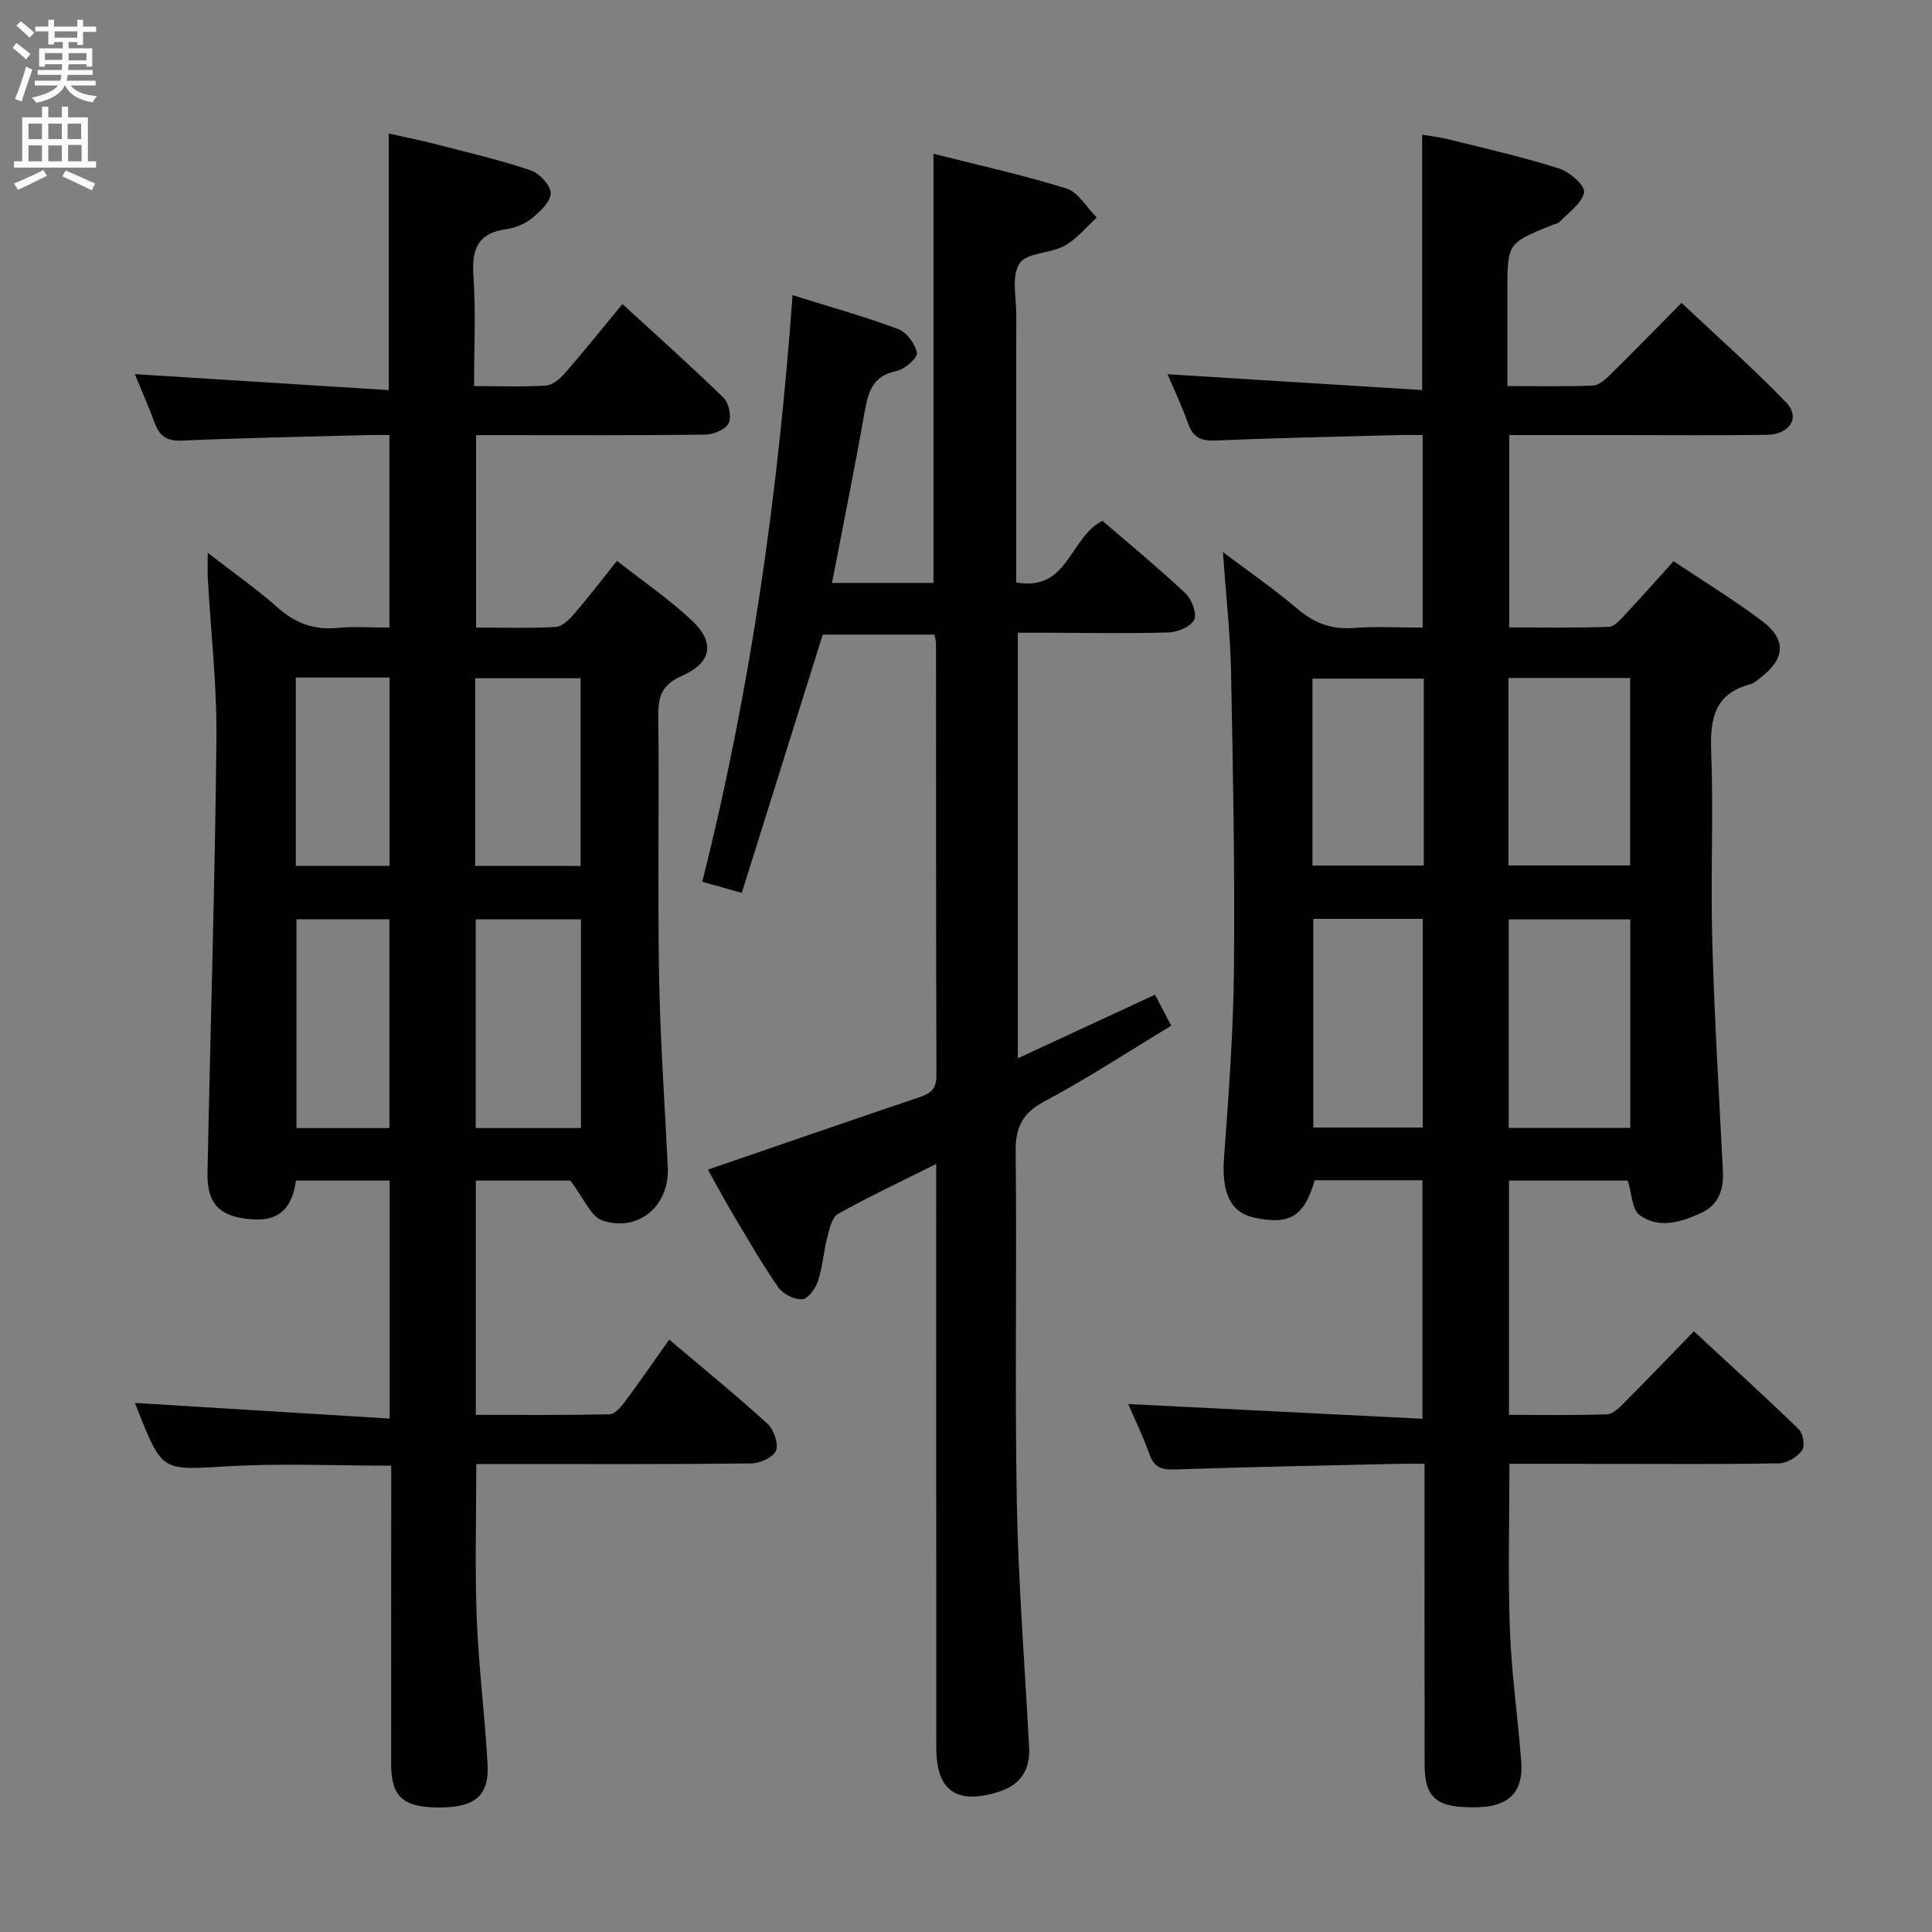 <svg enable-background="new 0 0 400 400" viewBox="0 0 400 400" xmlns="http://www.w3.org/2000/svg"><rect x="0" y="0" width="400" height="400" fill="#808080" stroke="none"/><g fill="#010104"><path d="m312.51 303.07c0 11.84-.32 23.13.1 34.39.34 9.12 1.65 18.19 2.35 27.3.48 6.16-2.52 9.21-8.81 9.4-8.58.26-11.19-1.74-11.2-8.78-.03-20.49-.01-40.98-.01-62.32-1.96 0-3.7-.03-5.44.01-15.48.36-30.96.64-46.43 1.17-2.8.1-4.18-.6-5.13-3.26-1.36-3.84-3.17-7.53-4.36-10.29 20.04 1 40.24 2.01 60.92 3.05 0-17.03 0-33.05 0-49.38-7.47 0-14.89 0-22.3 0-2.2 7.53-5.16 9.33-12.59 7.72-4.94-1.07-6.7-5.29-6.19-12.31.96-13.1 1.94-26.24 2.06-39.36.19-20.48-.2-40.96-.61-61.44-.16-7.94-1.06-15.86-1.68-24.67 5.41 4.08 10.55 7.61 15.28 11.63 3.5 2.99 7.09 4.46 11.75 4.09 4.62-.37 9.29-.08 14.33-.08 0-13.2 0-26.11 0-39.87-1.58 0-3.32-.04-5.06.01-12.65.34-25.29.59-37.93 1.12-2.97.12-4.58-.68-5.58-3.51-1.26-3.58-2.91-7.02-4.25-10.21 17.51 1.09 34.94 2.18 52.72 3.28 0-18.16 0-35.2 0-52.88 1.8.32 3.82.55 5.77 1.04 7.55 1.89 15.16 3.61 22.57 5.96 2.16.68 5.4 3.54 5.18 4.9-.37 2.24-3.13 4.12-4.97 6.07-.42.44-1.19.56-1.8.81-9.11 3.7-9.11 3.7-9.11 13.75v19.52c6.18 0 11.96.14 17.72-.11 1.25-.05 2.61-1.3 3.63-2.3 4.75-4.67 9.4-9.45 14.7-14.81 7.38 6.95 14.81 13.51 21.67 20.61 3 3.12.76 6.65-4.05 6.71-10.33.14-20.66.05-31 .05-7.31 0-14.62 0-22.3 0v39.82c6.79 0 13.72.12 20.63-.12 1.17-.04 2.43-1.53 3.41-2.58 3.29-3.5 6.47-7.11 9.99-11.01 6.3 4.21 12.53 8.02 18.34 12.39 5.09 3.82 4.76 7.84-.33 11.73-.66.5-1.32 1.15-2.08 1.35-7.46 1.94-8.4 7.14-8.14 13.97.5 12.98-.14 26 .22 38.99.44 15.95 1.4 31.89 2.21 47.84.2 3.85-.91 7-4.48 8.65-4.15 1.92-8.76 3.39-12.78.45-1.57-1.15-1.58-4.41-2.44-7.13-7.78 0-16.02 0-24.59 0v48.5c6.76 0 13.53.12 20.29-.11 1.23-.04 2.56-1.38 3.57-2.4 4.7-4.72 9.31-9.53 14.42-14.79 7.51 6.95 14.74 13.52 21.74 20.31.88.86 1.3 3.46.66 4.33-.98 1.35-3.04 2.66-4.67 2.69-11.49.23-22.99.12-34.49.12-7.01-.01-14.01-.01-21.43-.01zm25.02-112.72c-8.52 0-16.73 0-25.18 0v43.17h25.18c0-14.52 0-28.72 0-43.17zm-65.62-.11v43.2h22.66c0-14.6 0-28.81 0-43.2-7.64 0-14.93 0-22.66 0zm40.4-11.06h25.2c0-13.15 0-25.89 0-38.81-8.53 0-16.75 0-25.2 0zm-17.53-38.67c-7.67 0-15.3 0-23.05 0v38.69h23.05c0-13.01 0-25.63 0-38.69z"/><path d="m43.01 114.44c5.33 4.14 10.19 7.56 14.62 11.47 3.62 3.19 7.45 4.55 12.23 4.09 3.44-.33 6.95-.06 10.77-.06 0-13.23 0-26.14 0-39.87-1.42 0-3-.04-4.58.01-12.8.34-25.61.58-38.41 1.14-3.07.13-4.59-.92-5.59-3.6-1.32-3.55-2.86-7.03-4.14-10.16 17.46 1.1 34.88 2.2 52.57 3.31 0-18.2 0-35.24 0-53.13 3.15.71 6.45 1.36 9.69 2.2 6.58 1.7 13.21 3.25 19.64 5.4 1.82.61 4.13 3.03 4.2 4.71.08 1.69-2.1 3.79-3.76 5.15-1.48 1.21-3.53 2.07-5.44 2.34-5.9.82-7.18 4.15-6.79 9.66.52 7.41.13 14.89.13 22.84 5.37 0 10.17.19 14.93-.12 1.36-.09 2.88-1.42 3.88-2.56 3.92-4.51 7.66-9.17 11.91-14.31 7.18 6.59 14.23 12.86 20.97 19.44 1.11 1.08 1.66 3.97.99 5.28-.66 1.3-3.17 2.3-4.88 2.32-14.33.18-28.66.1-42.99.1-1.32 0-2.65 0-4.39 0v39.84c5.61 0 11.07.18 16.5-.13 1.33-.08 2.8-1.54 3.81-2.71 2.92-3.39 5.64-6.95 8.86-10.97 5.32 4.18 10.69 7.85 15.39 12.23 4.97 4.62 4.3 8.83-1.97 11.59-4.18 1.84-4.92 4.3-4.87 8.38.2 17.99-.15 35.99.17 53.98.23 13.13 1.18 26.25 1.8 39.37.37 7.9-5.94 13.47-13.48 11.05-2.44-.78-3.88-4.64-6.71-8.29-5.07 0-12.13 0-19.56 0v48.5c9.23 0 18.49.09 27.73-.12 1.1-.03 2.37-1.57 3.2-2.68 3.06-4.11 5.96-8.33 9.11-12.78 7.02 5.94 13.85 11.5 20.35 17.42 1.31 1.19 2.32 4.1 1.76 5.56-.53 1.38-3.3 2.64-5.11 2.66-17.16.2-34.32.12-51.48.12-1.78 0-3.57 0-5.46 0 0 10.99-.31 21.44.09 31.86.39 10.12 1.69 20.2 2.25 30.32.35 6.42-2.57 8.87-9.67 8.93-7.66.07-10.27-2.1-10.29-8.77-.02-18.87.01-37.7.01-56.53 0-1.79 0-3.57 0-5.47-11.63 0-22.77-.52-33.84.13-13.54.79-13.52 1.21-18.46-11.16-.3-.75-.6-1.51-.77-1.96 17.49 1.07 34.92 2.15 52.74 3.24 0-17.06 0-32.98 0-49.27-6.32 0-12.72 0-19.39 0-.72 5.01-2.88 8.44-8.98 8.03-6.58-.45-9.47-2.96-9.34-9.6.6-29.95 1.54-59.89 1.85-89.84.11-11.1-1.17-22.22-1.79-33.33-.07-1.42-.01-2.86-.01-5.25zm77.27 119.11c0-14.54 0-28.77 0-43.21-7.39 0-14.46 0-21.79 0v43.21zm-21.89-54.27h21.82c0-13.18 0-26.05 0-38.86-7.47 0-14.54 0-21.82 0zm-17.76 54.28c0-14.58 0-28.89 0-43.24-6.62 0-12.86 0-19.25 0v43.24zm-19.39-93.28v38.99h19.42c0-13.17 0-26.01 0-38.99-6.58 0-12.82 0-19.42 0z"/><path d="m193.83 240.98c-7.37 3.69-13.96 6.79-20.31 10.33-1.24.69-1.76 3.01-2.2 4.69-.79 3.05-1 6.27-1.97 9.24-.5 1.52-2.06 3.68-3.24 3.76-1.64.1-4-1.07-4.96-2.46-3.33-4.76-6.23-9.83-9.21-14.83-1.93-3.24-3.71-6.57-5.38-9.55 14.95-5.13 29.35-10.13 43.8-14.99 2.35-.79 3.53-1.74 3.52-4.48-.1-29.83-.07-59.66-.09-89.48 0-.48-.16-.96-.3-1.82-7.72 0-15.45 0-23.15 0-5.53 17.64-11.07 35.32-16.76 53.47-2.98-.84-5.13-1.44-8.19-2.3 9.99-39.6 15.68-79.89 18.7-121.45 7.72 2.42 14.89 4.41 21.83 7 1.77.66 3.58 3.07 3.92 4.94.18 1.02-2.52 3.42-4.21 3.76-4.94.98-5.88 4.31-6.62 8.48-2.07 11.73-4.44 23.41-6.75 35.4h21.01c0-29.4 0-58.76 0-88.85 9.1 2.31 18.42 4.34 27.5 7.18 2.49.78 4.22 3.95 6.31 6.03-2.21 1.99-4.15 4.45-6.69 5.84-2.96 1.62-7.85 1.4-9.31 3.65-1.7 2.62-.66 7.06-.67 10.71-.03 16.5-.01 32.99-.01 49.49v5.83c10.73 2.04 11-9.27 17.85-12.75 5.51 4.76 11.52 9.71 17.2 15.03 1.29 1.21 2.4 4.15 1.79 5.45-.67 1.43-3.4 2.58-5.27 2.64-8.49.25-16.99.08-25.49.06-1.81 0-3.62 0-5.75 0v88.11c9.61-4.46 18.81-8.72 28.41-13.17 1.02 1.95 1.99 3.8 3.35 6.42-8.79 5.31-17.24 10.86-26.14 15.61-4.62 2.46-6.13 5.31-6.07 10.47.28 24.16-.2 48.33.24 72.48.31 16.94 1.65 33.87 2.55 50.8.26 4.82-1.87 7.93-6.51 9.33-8.67 2.61-12.72-.34-12.72-9.37-.01-37.99-.01-75.99-.01-113.98 0-1.83 0-3.66 0-6.72z"/></g><path d="m2.6 9.9.8-1c.9.7 1.9 1.4 2.9 2.3l-.9 1.1c-1.1-1-2-1.8-2.8-2.4zm.5 10.6c.9-2.1 1.6-4.3 2.3-6.7.4.2.8.4 1.3.6-.7 2.1-1.5 4.3-2.2 6.6zm.3-15.2.9-.9c1 .8 2 1.6 2.8 2.4l-1 1c-.9-.9-1.8-1.7-2.7-2.5zm12.6-1.2h1.2v1.4h2.7v1.1h-2.7v2.7h-1.2v-.6h-1.8v1.3h4.9v3.8h-1.2v-.5h-3.7c0 .4-.1.9-.1 1.2h5.1v1h-5.2c0 .5-.1.9-.2 1.2h6v1h-5.2c1.1 1.3 2.9 2 5.5 2.2-.4.4-.7.8-.9 1.3-2.9-.5-4.8-1.6-5.7-3.5h-.1c-.8 1.7-2.7 2.9-5.9 3.6-.2-.4-.6-.8-.9-1.1 2.8-.6 4.6-1.4 5.4-2.5h-4.8v-1h5.3c.1-.3.2-.7.2-1.2h-4.9v-1h5c0-.4 0-.8.1-1.2h-3.6v.5h-1.2v-3.8h4.9v-1.3h-1.8v.5h-1.2v-2.7h-2.7v-1h2.7v-1.4h1.2v1.4h4.8zm-6.7 8.3h3.6c0-.4 0-.9 0-1.4h-3.6zm1.9-4.6h4.8v-1.3h-4.7v1.3zm6.7 3.2h-3.7v1.5h3.7z" fill="#fbfafa"/><path d="m8.7 22.1h1.3v2.2h2.8v-2.2h1.3v2.2h4.1v9.1h1.7v1.3h-17v-1.3h1.7v-9.1h4.1zm.3 13.1.7 1.2c-1.8.9-3.8 1.9-6 2.9-.2-.4-.5-.8-.8-1.3 2.3-1 4.4-1.9 6.1-2.8zm-3.1-6.4h2.8v-3.2h-2.8zm0 4.6h2.8v-3.3h-2.8zm4.1-4.6h2.8v-3.2h-2.8zm0 4.6h2.8v-3.3h-2.8zm3.6 1.9c2.1.9 4.1 1.8 6.1 2.7l-.7 1.4c-2.2-1.1-4.2-2-6.1-2.9zm3.2-9.7h-2.8v3.2h2.8zm-2.7 7.8h2.8v-3.4h-2.8z" fill="#fbfafa"/></svg>